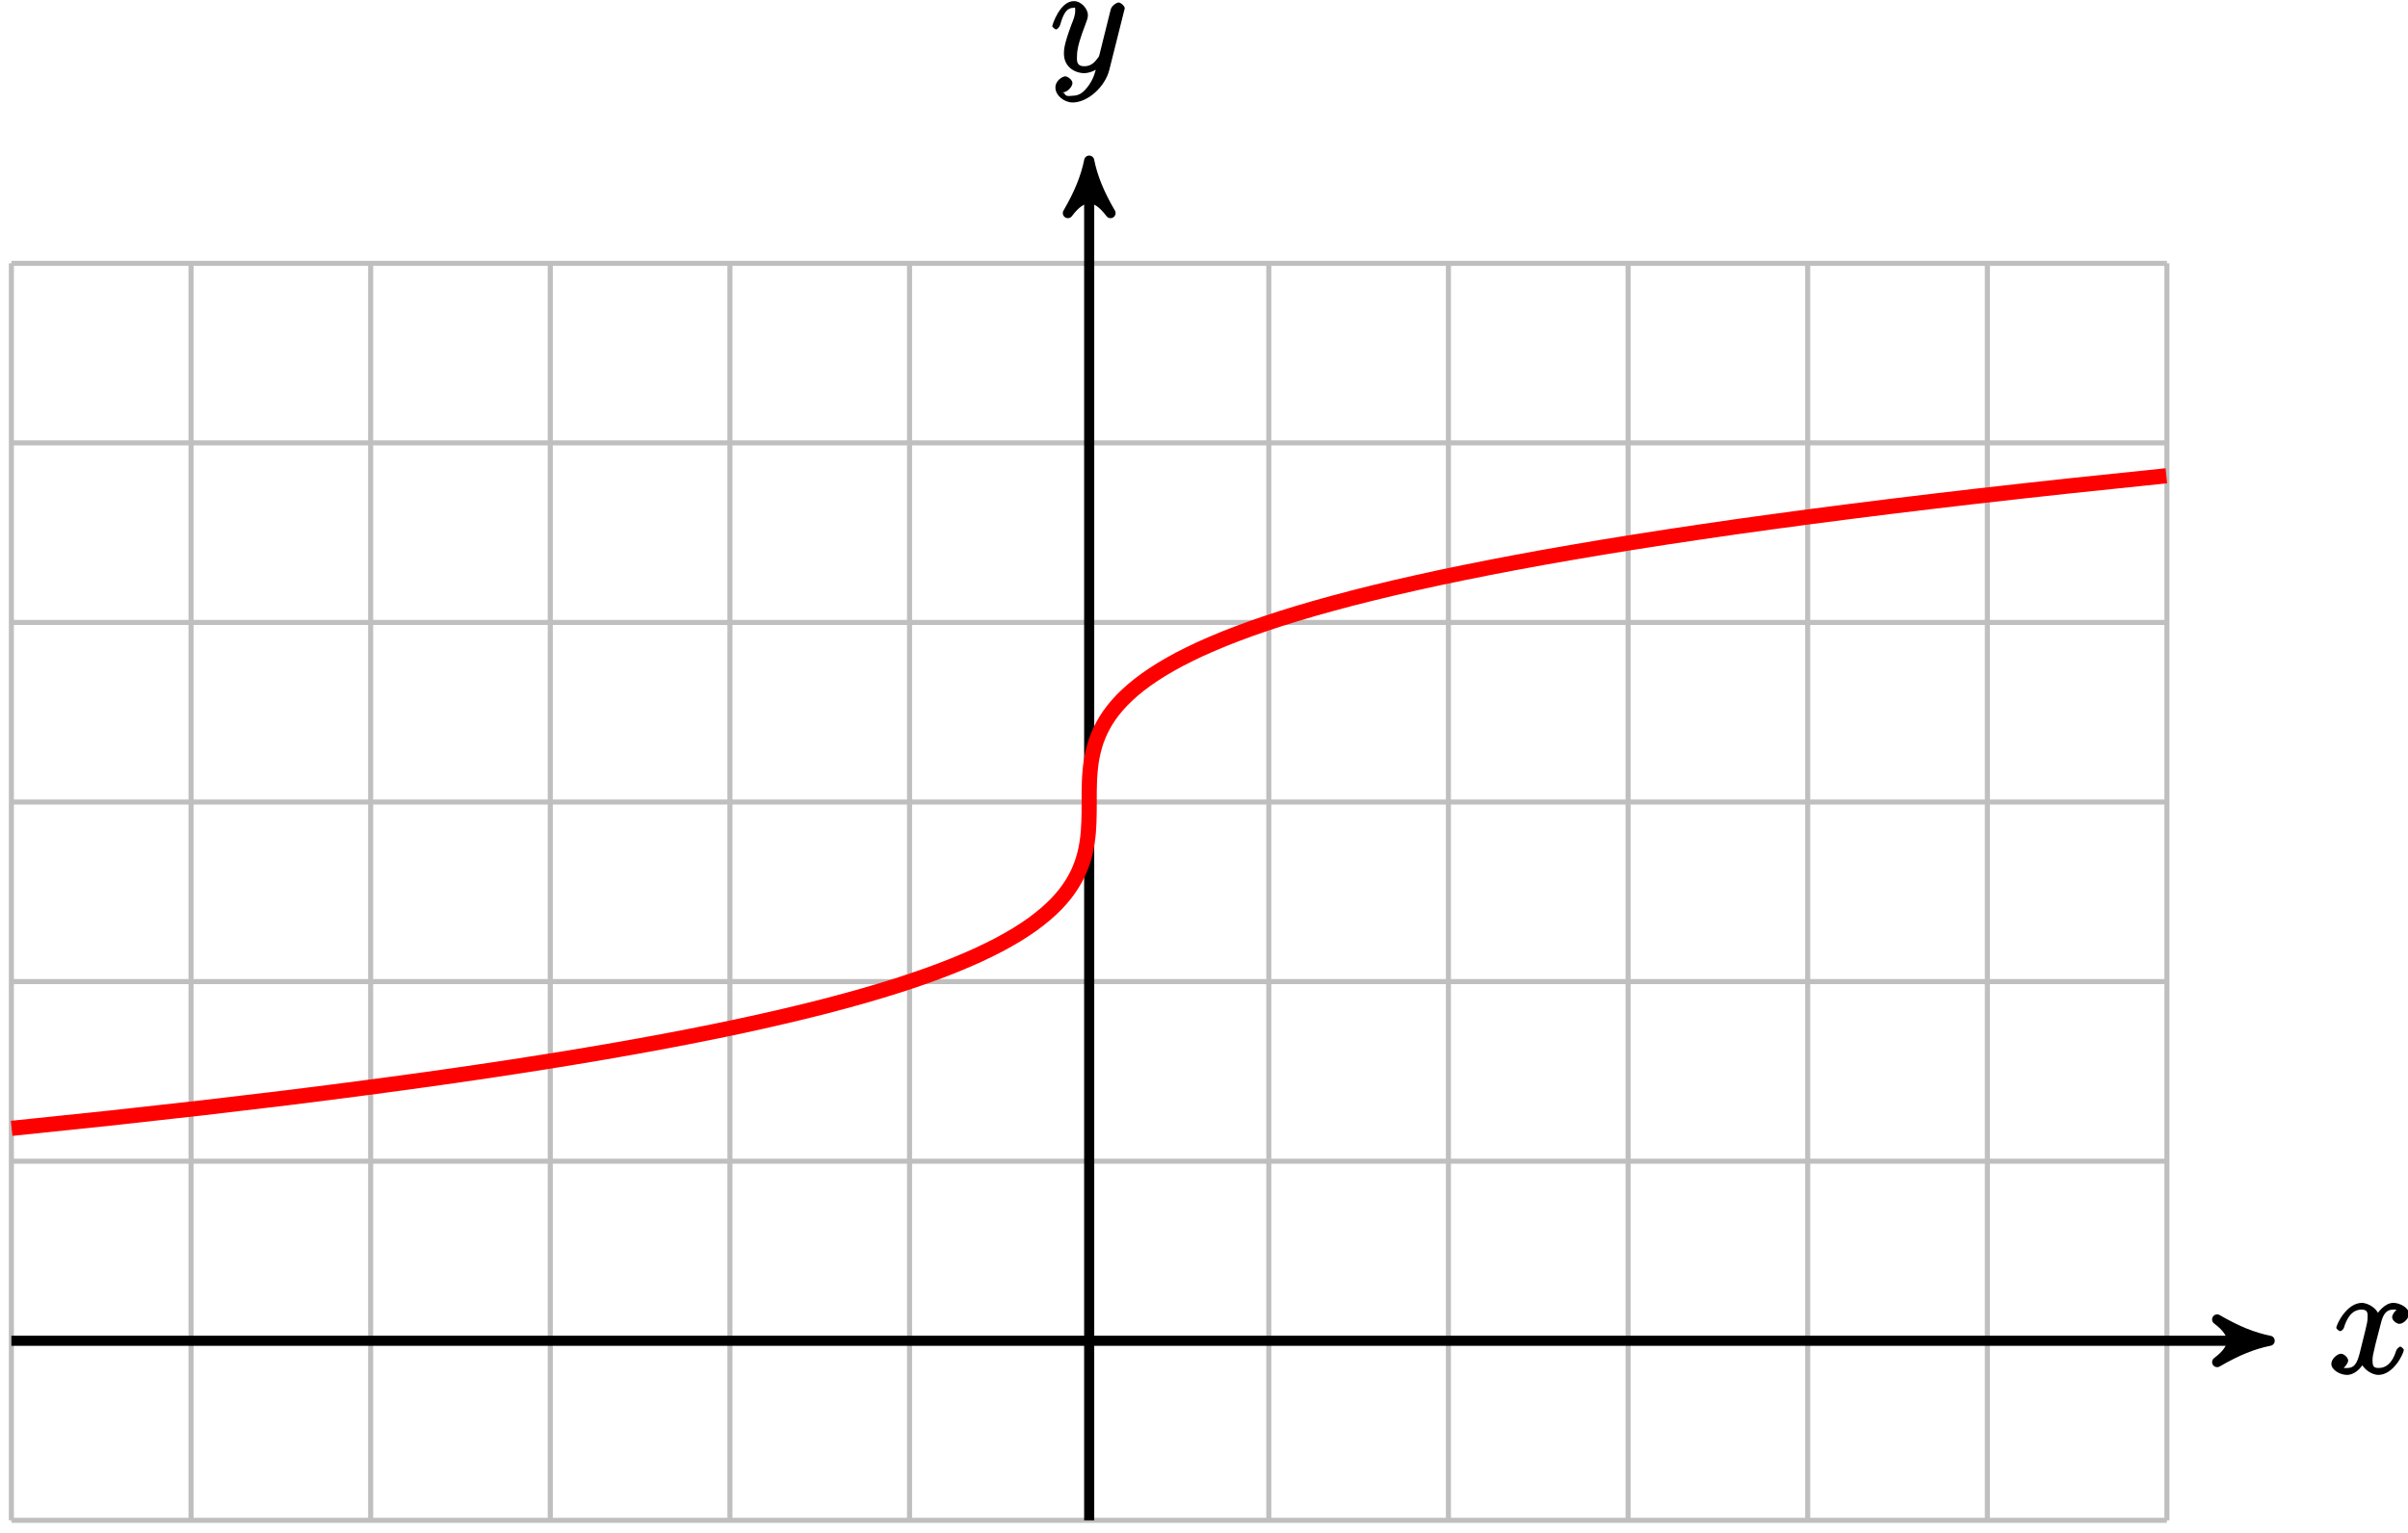 <?xml version="1.0" encoding="UTF-8"?>
<svg xmlns="http://www.w3.org/2000/svg" xmlns:xlink="http://www.w3.org/1999/xlink" width="190pt" height="121pt" viewBox="0 0 190 121" version="1.1">
<defs>
<g>
<symbol overflow="visible" id="glyph0-0">
<path style="stroke:none;" d=""/>
</symbol>
<symbol overflow="visible" id="glyph0-1">
<path style="stroke:none;" d="M 5.672 -5.172 C 5.281 -5.109 4.969 -4.656 4.969 -4.438 C 4.969 -4.141 5.359 -3.906 5.531 -3.906 C 5.891 -3.906 6.297 -4.359 6.297 -4.688 C 6.297 -5.188 5.562 -5.562 5.062 -5.562 C 4.344 -5.562 3.766 -4.703 3.656 -4.469 L 3.984 -4.469 C 3.703 -5.359 2.812 -5.562 2.594 -5.562 C 1.375 -5.562 0.562 -3.844 0.562 -3.578 C 0.562 -3.531 0.781 -3.328 0.859 -3.328 C 0.953 -3.328 1.094 -3.438 1.156 -3.578 C 1.562 -4.922 2.219 -5.031 2.562 -5.031 C 3.094 -5.031 3.031 -4.672 3.031 -4.391 C 3.031 -4.125 2.969 -3.844 2.828 -3.281 L 2.422 -1.641 C 2.234 -0.922 2.062 -0.422 1.422 -0.422 C 1.359 -0.422 1.172 -0.375 0.922 -0.531 L 0.812 -0.281 C 1.25 -0.359 1.5 -0.859 1.5 -1 C 1.5 -1.25 1.156 -1.547 0.938 -1.547 C 0.641 -1.547 0.172 -1.141 0.172 -0.75 C 0.172 -0.25 0.891 0.125 1.406 0.125 C 1.984 0.125 2.5 -0.375 2.75 -0.859 L 2.469 -0.969 C 2.672 -0.266 3.438 0.125 3.875 0.125 C 5.094 0.125 5.891 -1.594 5.891 -1.859 C 5.891 -1.906 5.688 -2.109 5.625 -2.109 C 5.516 -2.109 5.328 -1.906 5.297 -1.812 C 4.969 -0.75 4.453 -0.422 3.906 -0.422 C 3.484 -0.422 3.422 -0.578 3.422 -1.062 C 3.422 -1.328 3.469 -1.516 3.656 -2.312 L 4.078 -3.938 C 4.25 -4.656 4.5 -5.031 5.062 -5.031 C 5.078 -5.031 5.297 -5.062 5.547 -4.906 Z M 5.672 -5.172 "/>
</symbol>
<symbol overflow="visible" id="glyph0-2">
<path style="stroke:none;" d="M 3.031 1.094 C 2.703 1.547 2.359 1.906 1.766 1.906 C 1.625 1.906 1.203 2.031 1.109 1.703 C 0.906 1.641 0.969 1.641 0.984 1.641 C 1.344 1.641 1.75 1.188 1.75 0.906 C 1.75 0.641 1.359 0.375 1.188 0.375 C 0.984 0.375 0.406 0.688 0.406 1.266 C 0.406 1.875 1.094 2.438 1.766 2.438 C 2.969 2.438 4.328 1.188 4.656 -0.125 L 5.828 -4.797 C 5.844 -4.859 5.875 -4.922 5.875 -5 C 5.875 -5.172 5.562 -5.453 5.391 -5.453 C 5.281 -5.453 4.859 -5.25 4.766 -4.891 L 3.891 -1.375 C 3.828 -1.156 3.875 -1.25 3.781 -1.109 C 3.531 -0.781 3.266 -0.422 2.688 -0.422 C 2.016 -0.422 2.109 -0.922 2.109 -1.25 C 2.109 -1.922 2.438 -2.844 2.766 -3.703 C 2.891 -4.047 2.969 -4.219 2.969 -4.453 C 2.969 -4.953 2.453 -5.562 1.859 -5.562 C 0.766 -5.562 0.156 -3.688 0.156 -3.578 C 0.156 -3.531 0.375 -3.328 0.453 -3.328 C 0.562 -3.328 0.734 -3.531 0.781 -3.688 C 1.062 -4.703 1.359 -5.031 1.828 -5.031 C 1.938 -5.031 1.969 -5.172 1.969 -4.781 C 1.969 -4.469 1.844 -4.125 1.656 -3.672 C 1.078 -2.109 1.078 -1.703 1.078 -1.422 C 1.078 -0.281 2.062 0.125 2.656 0.125 C 3 0.125 3.531 -0.031 3.844 -0.344 L 3.688 -0.516 C 3.516 0.141 3.438 0.5 3.031 1.094 Z M 3.031 1.094 "/>
</symbol>
</g>
</defs>
<g id="surface1">
<path style="fill:none;stroke-width:0.399;stroke-linecap:butt;stroke-linejoin:miter;stroke:rgb(75%,75%,75%);stroke-opacity:1;stroke-miterlimit:10;" d="M -85.042 -14.172 L 85.04 -14.172 M -85.042 -0 L 85.04 -0 M -85.042 14.172 L 85.04 14.172 M -85.042 28.347 L 85.04 28.347 M -85.042 42.519 L 85.04 42.519 M -85.042 56.695 L 85.04 56.695 M -85.042 70.867 L 85.04 70.867 M -85.042 85.035 L 85.04 85.035 M -85.042 -14.172 L -85.042 85.039 M -70.866 -14.172 L -70.866 85.039 M -56.694 -14.172 L -56.694 85.039 M -42.522 -14.172 L -42.522 85.039 M -28.346 -14.172 L -28.346 85.039 M -14.174 -14.172 L -14.174 85.039 M 0.001 -14.172 L 0.001 85.039 M 14.173 -14.172 L 14.173 85.039 M 28.345 -14.172 L 28.345 85.039 M 42.521 -14.172 L 42.521 85.039 M 56.693 -14.172 L 56.693 85.039 M 70.869 -14.172 L 70.869 85.039 M 85.037 -14.172 L 85.037 85.039 " transform="matrix(1,0,0,-1,85.94,105.82)"/>
<path style="fill:none;stroke-width:0.797;stroke-linecap:butt;stroke-linejoin:miter;stroke:rgb(0%,0%,0%);stroke-opacity:1;stroke-miterlimit:10;" d="M -85.042 -0 L 92.111 -0 " transform="matrix(1,0,0,-1,85.94,105.82)"/>
<path style="fill-rule:nonzero;fill:rgb(0%,0%,0%);fill-opacity:1;stroke-width:0.797;stroke-linecap:butt;stroke-linejoin:round;stroke:rgb(0%,0%,0%);stroke-opacity:1;stroke-miterlimit:10;" d="M 1.036 -0 C -0.261 0.258 -1.554 0.777 -3.109 1.683 C -1.554 0.519 -1.554 -0.52 -3.109 -1.684 C -1.554 -0.778 -0.261 -0.258 1.036 -0 Z M 1.036 -0 " transform="matrix(1,0,0,-1,178.05,105.82)"/>
<g style="fill:rgb(0%,0%,0%);fill-opacity:1;">
  <use xlink:href="#glyph0-1" x="183.78" y="108.39"/>
</g>
<path style="fill:none;stroke-width:0.797;stroke-linecap:butt;stroke-linejoin:miter;stroke:rgb(0%,0%,0%);stroke-opacity:1;stroke-miterlimit:10;" d="M 0.001 -14.172 L 0.001 92.109 " transform="matrix(1,0,0,-1,85.94,105.82)"/>
<path style="fill-rule:nonzero;fill:rgb(0%,0%,0%);fill-opacity:1;stroke-width:0.797;stroke-linecap:butt;stroke-linejoin:round;stroke:rgb(0%,0%,0%);stroke-opacity:1;stroke-miterlimit:10;" d="M 1.034 -0.001 C -0.259 0.26 -1.556 0.776 -3.11 1.682 C -1.556 0.518 -1.556 -0.517 -3.11 -1.685 C -1.556 -0.779 -0.259 -0.259 1.034 -0.001 Z M 1.034 -0.001 " transform="matrix(0,-1,-1,0,85.94,13.71)"/>
<g style="fill:rgb(0%,0%,0%);fill-opacity:1;">
  <use xlink:href="#glyph0-2" x="82.87" y="5.65"/>
</g>
<path style="fill:none;stroke-width:1.196;stroke-linecap:butt;stroke-linejoin:miter;stroke:rgb(100%,0%,0%);stroke-opacity:1;stroke-miterlimit:10;" d="M -85.022 16.765 C -85.022 16.765 -79.377 17.347 -77.299 17.57 C -75.221 17.797 -72.002 18.152 -70.057 18.375 C -68.112 18.601 -65.1 18.957 -63.284 19.179 C -61.467 19.406 -58.655 19.761 -56.96 19.988 C -55.264 20.211 -52.647 20.566 -51.073 20.793 C -49.499 21.015 -47.069 21.371 -45.608 21.597 C -44.147 21.82 -41.893 22.175 -40.545 22.402 C -39.194 22.625 -37.116 22.98 -35.87 23.207 C -34.627 23.429 -32.713 23.785 -31.573 24.011 C -30.428 24.234 -28.678 24.59 -27.631 24.816 C -26.585 25.039 -24.987 25.394 -24.034 25.621 C -23.077 25.843 -21.624 26.199 -20.76 26.425 C -19.893 26.648 -18.581 27.004 -17.799 27.23 C -17.018 27.453 -15.835 27.808 -15.135 28.035 C -14.432 28.258 -13.374 28.613 -12.749 28.84 C -12.124 29.062 -11.182 29.418 -10.631 29.644 C -10.077 29.867 -9.245 30.226 -8.76 30.449 C -8.272 30.672 -7.545 31.031 -7.12 31.254 C -6.698 31.476 -6.069 31.836 -5.702 32.058 C -5.335 32.281 -4.795 32.64 -4.483 32.863 C -4.174 33.086 -3.717 33.445 -3.456 33.668 C -3.194 33.89 -2.811 34.25 -2.596 34.472 C -2.377 34.695 -2.069 35.054 -1.893 35.277 C -1.717 35.5 -1.467 35.859 -1.331 36.082 C -1.19 36.304 -0.999 36.664 -0.889 36.886 C -0.784 37.109 -0.639 37.468 -0.561 37.691 C -0.483 37.914 -0.378 38.273 -0.323 38.496 C -0.268 38.718 -0.202 39.078 -0.167 39.3 C -0.131 39.523 -0.088 39.883 -0.069 40.105 C -0.049 40.328 -0.03 40.687 -0.022 40.91 C -0.01 41.133 -0.006 41.492 -0.003 41.715 C 0.001 41.937 -0.003 42.297 0.001 42.519 C 0.001 42.742 0.001 43.101 0.001 43.324 C 0.005 43.547 0.013 43.906 0.021 44.129 C 0.029 44.351 0.048 44.711 0.072 44.933 C 0.091 45.156 0.13 45.515 0.165 45.738 C 0.201 45.961 0.271 46.32 0.326 46.543 C 0.38 46.765 0.482 47.125 0.56 47.347 C 0.638 47.57 0.783 47.929 0.888 48.152 C 0.994 48.375 1.189 48.734 1.326 48.957 C 1.466 49.179 1.712 49.539 1.888 49.761 C 2.064 49.984 2.376 50.343 2.591 50.566 C 2.81 50.789 3.189 51.148 3.451 51.371 C 3.712 51.593 4.169 51.953 4.482 52.175 C 4.79 52.398 5.33 52.758 5.697 52.98 C 6.064 53.203 6.693 53.562 7.115 53.785 C 7.54 54.008 8.267 54.367 8.751 54.59 C 9.24 54.812 10.068 55.172 10.623 55.394 C 11.177 55.617 12.115 55.976 12.74 56.199 C 13.365 56.422 14.423 56.781 15.126 57.004 C 15.826 57.226 17.009 57.586 17.79 57.808 C 18.568 58.031 19.884 58.39 20.747 58.613 C 21.611 58.836 23.064 59.195 24.017 59.418 C 24.97 59.64 26.572 60 27.615 60.222 C 28.662 60.445 30.412 60.804 31.556 61.027 C 32.701 61.25 34.611 61.609 35.853 61.832 C 37.099 62.054 39.177 62.414 40.525 62.636 C 41.876 62.859 44.126 63.218 45.587 63.441 C 47.048 63.664 49.478 64.023 51.052 64.246 C 52.626 64.468 55.244 64.828 56.939 65.05 C 58.63 65.273 61.443 65.632 63.259 65.855 C 65.076 66.078 68.087 66.437 70.033 66.66 C 71.974 66.882 75.197 67.242 77.271 67.465 C 79.345 67.687 84.994 68.269 84.994 68.269 " transform="matrix(1,0,0,-1,85.94,105.82)"/>
</g>
</svg>
